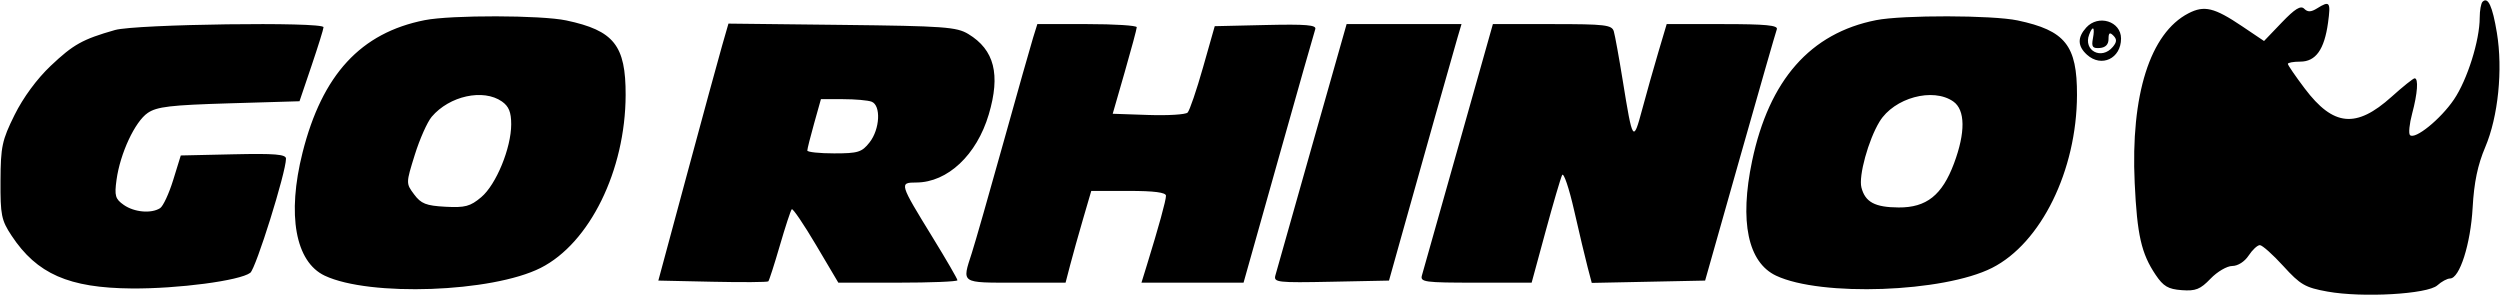 <svg width="4246" height="501" viewBox="0 0 4246 501" fill="none" xmlns="http://www.w3.org/2000/svg">
<path fill-rule="evenodd" clip-rule="evenodd" d="M4216.37 3.024C4213.72 5.688 4211.54 17.821 4211.54 29.99C4211.54 68.637 4190.52 135.439 4167.83 168.936C4145.08 202.503 4101.48 237.799 4093.1 229.42C4090.46 226.785 4092.13 210.345 4096.79 192.884C4106 158.445 4107.8 133.002 4101.02 133.002C4098.66 133.002 4081.05 147.112 4061.87 164.353C4001.72 218.441 3963.01 214.75 3914.34 150.278C3898.59 129.425 3885.71 110.633 3885.71 108.515C3885.71 106.398 3895.2 104.669 3906.79 104.669C3933.05 104.669 3947.68 84.191 3953.92 38.688C3958.78 3.159 3956.94 0.708 3935.37 14.18C3925.03 20.633 3919.42 20.803 3913.47 14.846C3907.5 8.882 3897.75 14.867 3875.34 38.249L3845.24 69.664L3808 44.596C3760.74 12.799 3743.76 8.705 3716.83 22.631C3651.72 56.305 3618.52 161.087 3625.56 310.736C3629.72 399.411 3636.83 430.599 3661.12 466.752C3674.26 486.302 3682.4 491.09 3705.44 492.804C3729.12 494.568 3737.02 491.416 3754.35 473.325C3765.72 461.461 3782.33 451.75 3791.24 451.75C3800.73 451.75 3812.28 444.397 3819.07 434.041C3825.45 424.302 3834.03 416.333 3838.15 416.333C3842.26 416.333 3860.22 432.356 3878.06 451.941C3906.99 483.702 3915.09 488.377 3953 495.22C4012.32 505.93 4123.02 499.633 4139.62 484.602C4146.67 478.22 4156.36 472.999 4161.14 472.999C4177.44 472.999 4196.08 414.527 4199.53 352.584C4201.92 309.695 4208.08 280.15 4220.94 249.876C4242.94 198.034 4251.05 118.326 4240.7 55.639C4233.21 10.327 4225.58 -6.177 4216.37 3.024ZM721.395 34.219C612.744 55.66 547.231 126.677 513.833 259.212C487.215 364.824 501.629 444.673 551.566 468.225C627.676 504.13 835.889 496.629 918.26 455.015C1001.51 412.962 1062.21 289.436 1062.58 161.335C1062.83 77.087 1042.73 51.842 961.737 34.701C918.997 25.648 766.345 25.351 721.395 34.219ZM3186.37 34.219C3074.74 56.248 3004.7 135.793 2975.77 273.357C2954.13 376.299 2968.64 445.63 3016.55 468.225C3092.66 504.13 3300.87 496.629 3383.24 455.015C3466.49 412.962 3527.19 289.436 3527.56 161.335C3527.81 77.087 3507.71 51.842 3426.72 34.701C3383.98 25.648 3231.32 25.351 3186.37 34.219ZM3543.26 46.792C3528.03 63.629 3528.43 78.397 3544.5 92.946C3569.1 115.216 3602.38 99.413 3602.38 65.456C3602.38 36.174 3563.87 24.019 3543.26 46.792ZM195.32 50.985C140.077 66.767 124.685 75.352 86.004 111.93C62.7 133.966 39.325 165.748 24.755 195.179C3.413 238.295 1.153 248.863 0.856 307.052C0.558 365.362 2.308 374.004 19.733 400.332C62.664 465.229 116.922 489.064 223.653 489.921C302.476 490.559 407.372 476.697 425.08 463.31C434.579 456.134 485.734 292.617 485.734 269.44C485.734 262.067 466.716 260.501 396.386 262.06L307.037 264.043L294.11 305.855C286.999 328.855 277.004 350.324 271.897 353.561C256.852 363.102 228.045 360.531 210.237 348.058C195.759 337.921 194.201 332.517 197.926 305.353C204.089 260.416 229.249 206.513 250.945 191.779C266.542 181.183 289.775 178.449 389.182 175.502L508.67 171.96L529.077 111.752C540.297 78.645 549.484 49.158 549.484 46.232C549.484 36.719 230.255 41.005 195.32 50.985ZM1226.38 77.696C1220.44 98.372 1193.64 196.575 1166.85 295.918L1118.12 476.541L1210.18 478.524C1260.82 479.615 1303.45 479.311 1304.91 477.844C1306.38 476.378 1315.2 448.959 1324.51 416.921C1333.83 384.876 1342.94 357.181 1344.75 355.368C1346.56 353.554 1365.09 380.874 1385.93 416.078L1423.83 480.083H1524.98C1580.62 480.083 1626.14 478.241 1626.14 475.989C1626.14 473.736 1607.21 441.061 1584.07 403.385C1527.28 310.899 1527.05 310.112 1556.32 309.971C1609.44 309.709 1658.87 263.242 1679.33 194.322C1699.5 126.394 1688.88 84.595 1644.66 57.82C1624.75 45.758 1603.85 44.249 1429.9 42.28L1237.2 40.091L1226.38 77.696ZM1754.64 63.94C1750.69 76.605 1727.91 157.085 1704.02 242.793C1680.13 328.501 1656.03 412.742 1650.44 429.99C1633.64 481.974 1630.83 480.083 1725.03 480.083H1809.76L1817.61 449.979C1821.92 433.425 1831.74 398.356 1839.43 372.063L1853.41 324.251H1916.85C1960.33 324.251 1980.31 326.843 1980.31 332.481C1980.31 340.344 1967.97 385.153 1947.96 449.979L1938.66 480.083H2025.35H2112.05L2171.38 269.355C2204.01 153.452 2232.12 54.541 2233.85 49.547C2236.32 42.421 2218.32 40.898 2150.05 42.464L2063.11 44.461L2043.15 114.749C2032.17 153.409 2020.42 187.806 2017.04 191.184C2013.65 194.57 1983.65 196.405 1950.35 195.271L1889.82 193.21L1910.22 122.377C1921.44 83.419 1930.64 49.151 1930.67 46.232C1930.7 43.314 1892.72 40.92 1846.28 40.92H1761.82L1754.64 63.94ZM2228.26 248.105C2195.91 362.054 2167.92 460.965 2166.07 467.892C2162.95 479.594 2169.71 480.352 2260.9 478.517L2359.08 476.541L2377.92 409.25C2414.12 279.931 2468.65 86.77 2475.41 63.94L2482.23 40.92H2384.66H2287.09L2228.26 248.105ZM2477.06 248.105C2444.91 362.054 2417 460.866 2415.02 467.687C2411.73 479.056 2419.31 480.083 2506.39 480.083H2601.34L2624.93 393.313C2637.9 345.593 2650.59 302.385 2653.12 297.306C2655.67 292.227 2664.85 319.321 2673.55 357.514C2682.24 395.707 2692.52 439 2696.4 453.719L2703.45 480.479L2799.71 478.51L2895.97 476.541L2955.18 267.585C2987.75 152.658 3015.9 54.647 3017.74 49.774C3020.33 42.967 2999.13 40.92 2925.9 40.92H2830.71L2816.49 88.732C2808.67 115.025 2796.3 158.856 2789 186.127C2773.84 242.701 2772.97 241.391 2756.02 136.544C2749.72 97.586 2742.92 60.13 2740.91 53.315C2737.66 42.258 2726.34 40.92 2636.39 40.92H2535.51L2477.06 248.105ZM3554.6 65.329C3551.89 79.495 3554 82.449 3566.21 81.528C3576 80.791 3581.12 75.564 3581.12 66.327C3581.12 55.667 3583.12 54.243 3589.33 60.455C3595.53 66.66 3595.33 71.3 3588.46 79.58C3569.41 102.53 3537.75 86.026 3548.27 58.628C3554.58 42.173 3558.28 46.083 3554.6 65.329ZM852.485 172.364C864.186 180.559 868.231 190.497 868.231 211.053C868.231 251.399 842.674 313.576 817.316 334.904C798.687 350.586 789.89 352.931 756.457 351.139C723.697 349.382 715.119 346.003 703.375 330.222C689.392 311.437 689.399 311.31 704.473 262.931C712.781 236.269 725.701 207.221 733.188 198.367C763.278 162.787 820.886 150.229 852.485 172.364ZM3317.46 172.364C3337.94 186.701 3338.37 224.943 3318.65 277.65C3298.48 331.532 3271.92 352.648 3224.65 352.357C3184.26 352.109 3167.84 343.298 3161.43 318.435C3156.38 298.871 3173.27 237.566 3192.27 206.47C3216.91 166.117 3282.89 148.146 3317.46 172.364ZM1480.35 172.718C1496.55 178.93 1494.51 219.425 1476.88 241.837C1463.74 258.539 1457.42 260.501 1416.67 260.501C1391.63 260.501 1371.14 258.32 1371.14 255.656C1371.14 252.986 1376.34 232.267 1382.7 209.615L1394.26 168.419H1431.71C1452.3 168.419 1474.19 170.352 1480.35 172.718Z" fill="currentColor"/>
</svg>
